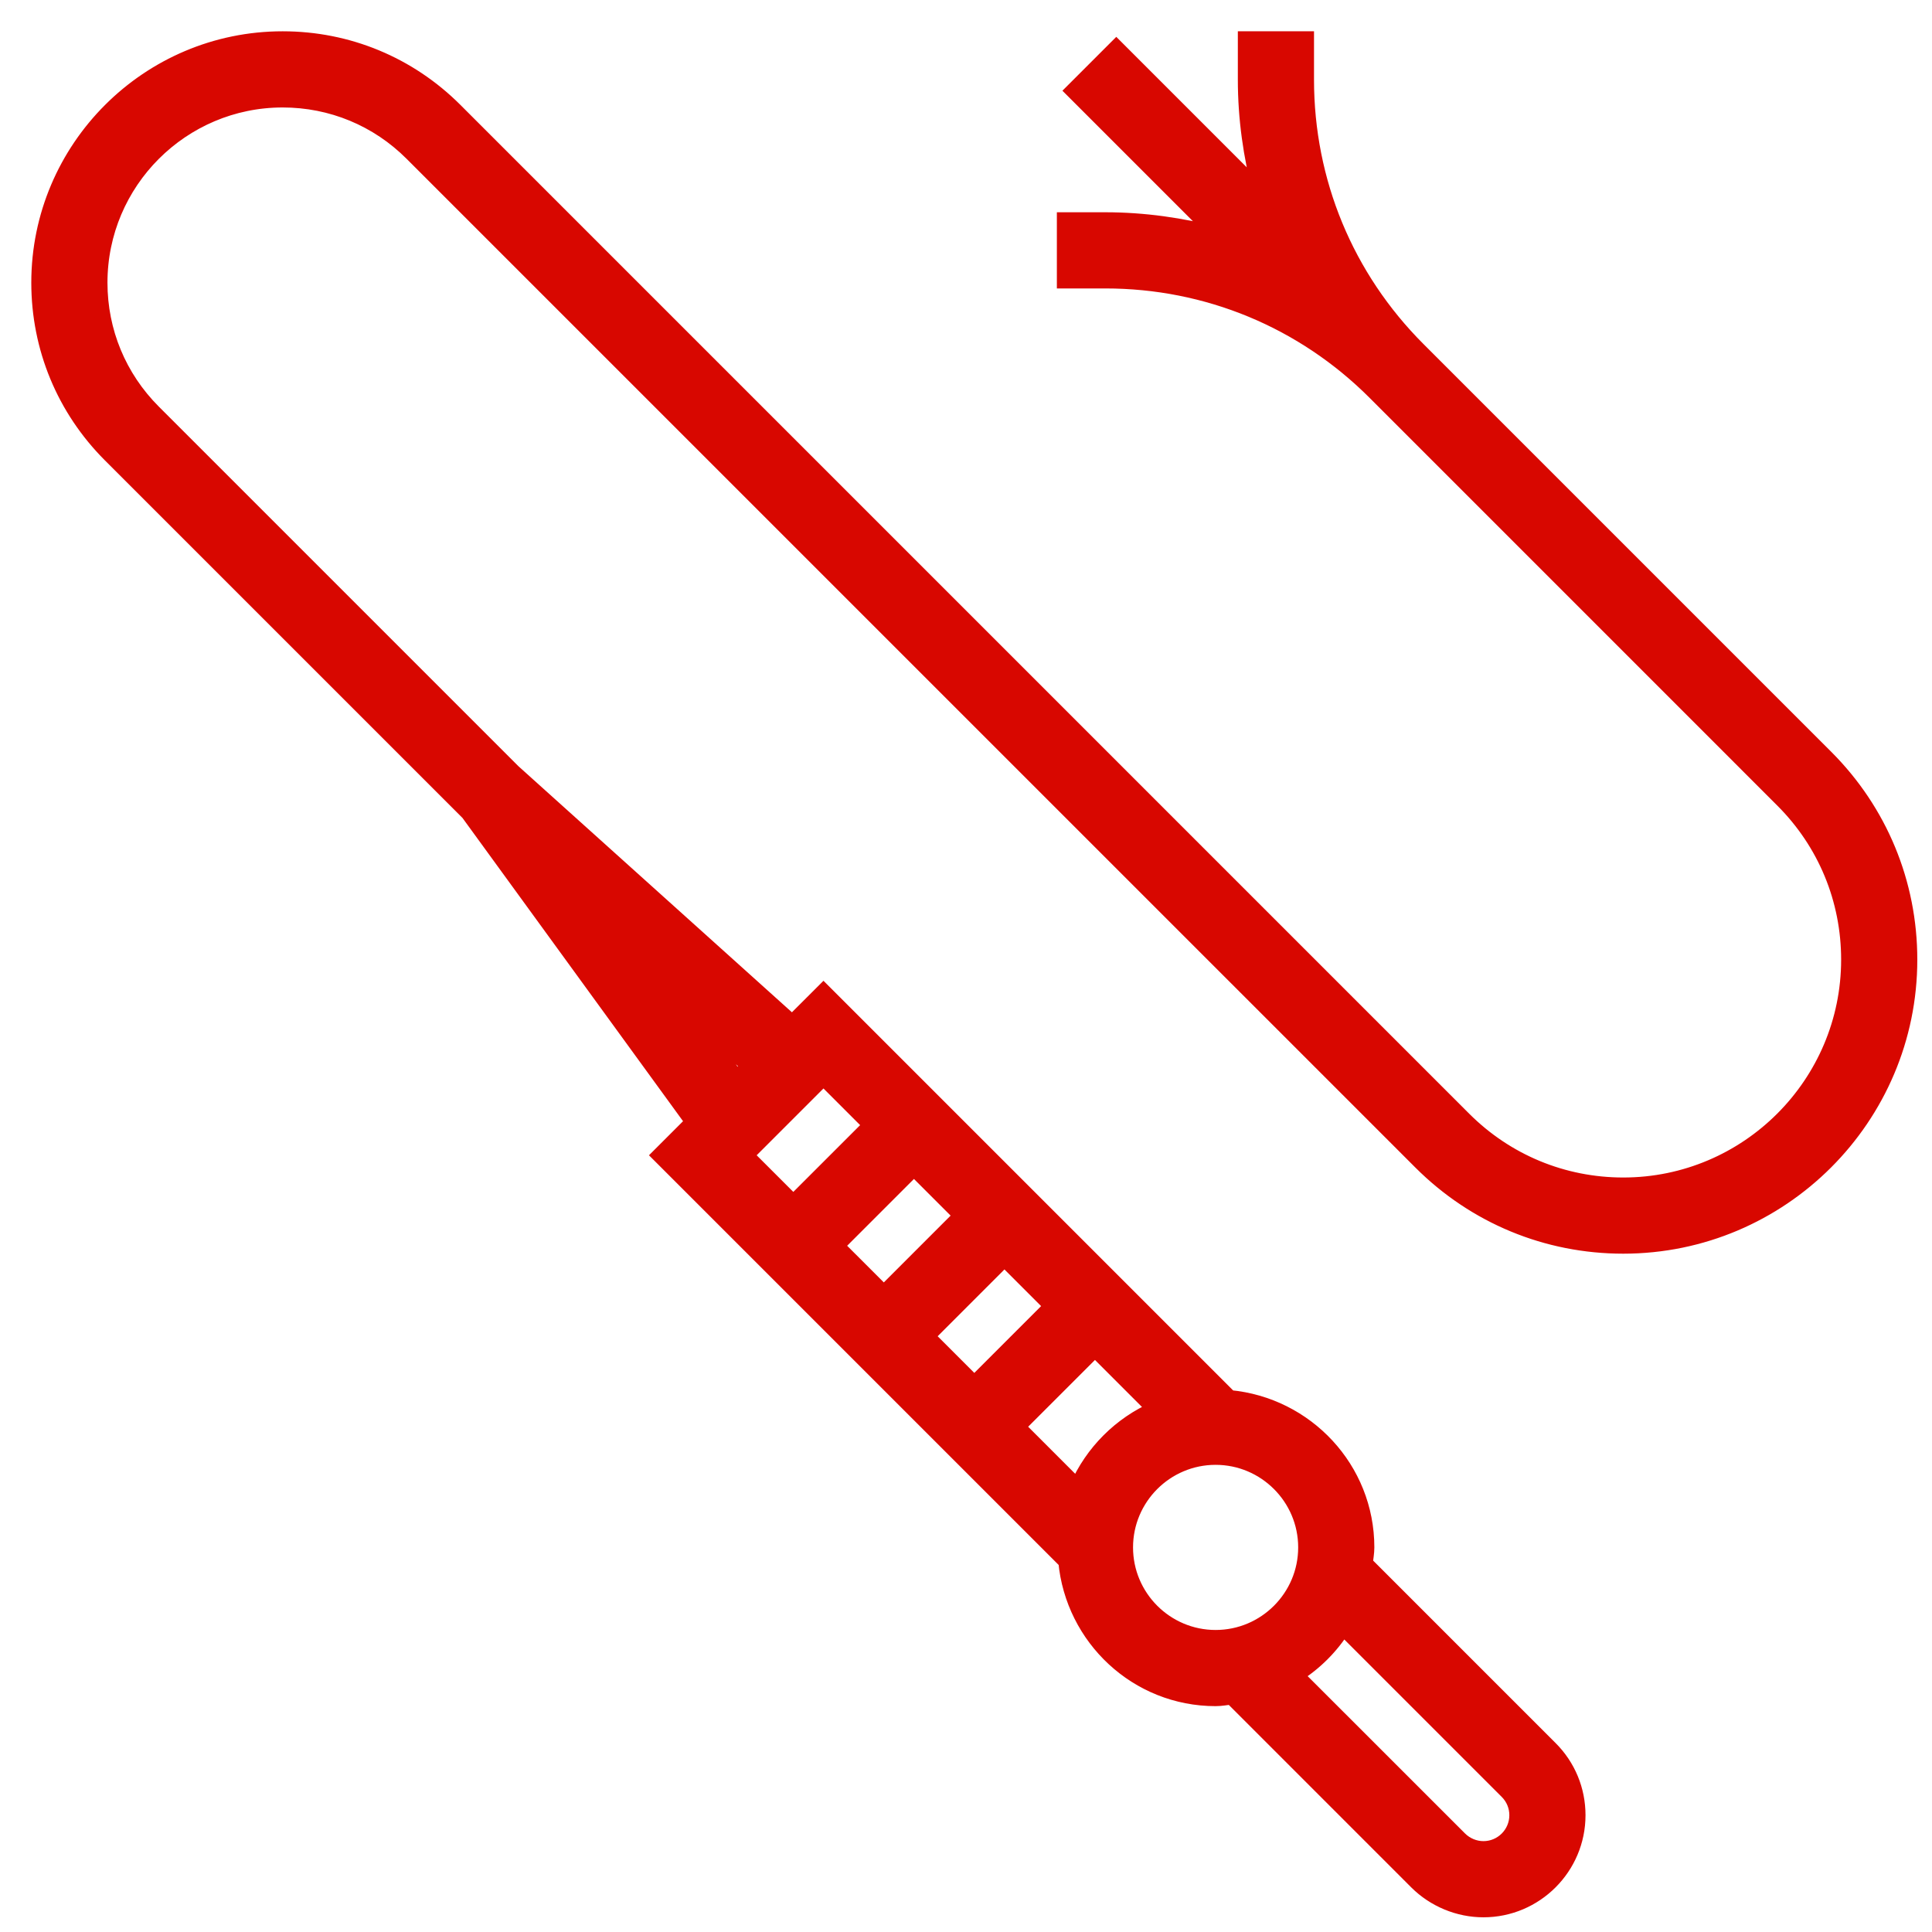 <?xml version="1.0" encoding="UTF-8"?>
<svg width="61px" height="61px" viewBox="0 0 61 61" version="1.1" xmlns="http://www.w3.org/2000/svg" xmlns:xlink="http://www.w3.org/1999/xlink">
    <!-- Generator: Sketch 60.1 (88133) - https://sketch.com -->
    <title>fetysh-logo</title>
    <desc>Created with Sketch.</desc>
    <g id="Page-1" stroke="none" stroke-width="1" fill="none" fill-rule="evenodd">
        <g id="Artboard" transform="translate(-1, -1)">
            <g id="fetysh-logo" transform="translate(2, 2)">
                <path d="M22.257,33.062 L20.63,30.824 L22.664,32.655 L22.257,33.062 Z M26.511,34.524 L24.048,36.986 L22.537,35.476 L25,33.013 L26.511,34.524 Z M40.238,47.857 C40.238,49.432 38.956,50.714 37.381,50.714 C35.806,50.714 34.524,49.432 34.524,47.857 C34.524,46.282 35.806,45 37.381,45 C38.956,45 40.238,46.282 40.238,47.857 L40.238,47.857 Z M46.592,55.558 C46.794,55.76 46.905,56.027 46.905,56.313 C46.905,56.902 46.426,57.381 45.837,57.381 C45.556,57.381 45.281,57.266 45.082,57.068 L39.896,51.884 C40.509,51.5 41.024,50.985 41.407,50.373 L46.592,55.558 Z M26.905,39.844 L25.394,38.333 L27.857,35.87 L29.368,37.381 L26.905,39.844 Z M29.762,42.701 L28.252,41.19 L30.714,38.727 L32.225,40.238 L29.762,42.701 Z M33.019,45.958 L31.109,44.047 L33.572,41.585 L35.482,43.495 C34.382,43.976 33.5,44.859 33.019,45.958 L33.019,45.958 Z M56.64,22.912 L43.769,10.041 C41.492,7.765 40.238,4.738 40.238,1.517 L40.238,0.238 L38.333,0.238 L38.333,1.517 C38.333,2.737 38.504,3.927 38.805,5.077 L34.245,0.517 L32.898,1.864 L37.459,6.425 C36.31,6.123 35.118,5.952 33.898,5.952 L32.619,5.952 L32.619,7.857 L33.898,7.857 C37.118,7.857 40.146,9.11 42.422,11.387 L55.293,24.259 C56.64,25.605 57.381,27.395 57.381,29.3 C57.381,33.23 54.183,36.428 50.252,36.428 C48.349,36.428 46.558,35.686 45.212,34.341 L13.36,2.489 C11.909,1.038 9.978,0.238 7.925,0.238 C3.687,0.238 0.238,3.686 0.238,7.925 C0.238,9.978 1.038,11.908 2.49,13.36 L13.792,24.661 L20.894,34.426 L19.844,35.476 L32.664,48.296 C32.889,50.713 34.906,52.619 37.381,52.619 C37.554,52.619 37.719,52.586 37.888,52.567 L43.735,58.415 C44.289,58.968 45.054,59.286 45.837,59.286 C47.475,59.286 48.81,57.952 48.81,56.313 C48.81,55.519 48.501,54.772 47.939,54.211 L42.092,48.364 C42.11,48.196 42.143,48.03 42.143,47.857 C42.143,45.383 40.237,43.365 37.82,43.14 L25,30.32 L24.013,31.306 L15.197,23.374 L3.836,12.013 C2.745,10.921 2.143,9.469 2.143,7.925 C2.143,4.737 4.737,2.143 7.925,2.143 C9.469,2.143 10.921,2.744 12.013,3.836 L43.864,35.686 C45.571,37.393 47.839,38.333 50.252,38.333 C55.233,38.333 59.286,34.281 59.286,29.3 C59.286,26.886 58.347,24.618 56.64,22.912 L56.64,22.912 Z" id="Fill-1" fill="#D80700"></path>
                <path d="M22.257,33.062 L20.63,30.824 L22.664,32.655 L22.257,33.062 Z M26.511,34.524 L24.048,36.986 L22.537,35.476 L25,33.013 L26.511,34.524 Z M40.238,47.857 C40.238,49.432 38.956,50.714 37.381,50.714 C35.806,50.714 34.524,49.432 34.524,47.857 C34.524,46.282 35.806,45 37.381,45 C38.956,45 40.238,46.282 40.238,47.857 Z M46.592,55.558 C46.794,55.76 46.905,56.027 46.905,56.313 C46.905,56.902 46.426,57.381 45.837,57.381 C45.556,57.381 45.281,57.266 45.082,57.068 L39.896,51.884 C40.509,51.5 41.024,50.985 41.407,50.373 L46.592,55.558 Z M26.905,39.844 L25.394,38.333 L27.857,35.87 L29.368,37.381 L26.905,39.844 Z M29.762,42.701 L28.252,41.19 L30.714,38.727 L32.225,40.238 L29.762,42.701 Z M33.019,45.958 L31.109,44.047 L33.572,41.585 L35.482,43.495 C34.382,43.976 33.5,44.859 33.019,45.958 Z M56.64,22.912 L43.769,10.041 C41.492,7.765 40.238,4.738 40.238,1.517 L40.238,0.238 L38.333,0.238 L38.333,1.517 C38.333,2.737 38.504,3.927 38.805,5.077 L34.245,0.517 L32.898,1.864 L37.459,6.425 C36.31,6.123 35.118,5.952 33.898,5.952 L32.619,5.952 L32.619,7.857 L33.898,7.857 C37.118,7.857 40.146,9.11 42.422,11.387 L55.293,24.259 C56.64,25.605 57.381,27.395 57.381,29.3 C57.381,33.23 54.183,36.428 50.252,36.428 C48.349,36.428 46.558,35.686 45.212,34.341 L13.36,2.489 C11.909,1.038 9.978,0.238 7.925,0.238 C3.687,0.238 0.238,3.686 0.238,7.925 C0.238,9.978 1.038,11.908 2.49,13.36 L13.792,24.661 L20.894,34.426 L19.844,35.476 L32.664,48.296 C32.889,50.713 34.906,52.619 37.381,52.619 C37.554,52.619 37.719,52.586 37.888,52.567 L43.735,58.415 C44.289,58.968 45.054,59.286 45.837,59.286 C47.475,59.286 48.81,57.952 48.81,56.313 C48.81,55.519 48.501,54.772 47.939,54.211 L42.092,48.364 C42.11,48.196 42.143,48.03 42.143,47.857 C42.143,45.383 40.237,43.365 37.82,43.14 L25,30.32 L24.013,31.306 L15.197,23.374 L3.836,12.013 C2.745,10.921 2.143,9.469 2.143,7.925 C2.143,4.737 4.737,2.143 7.925,2.143 C9.469,2.143 10.921,2.744 12.013,3.836 L43.864,35.686 C45.571,37.393 47.839,38.333 50.252,38.333 C55.233,38.333 59.286,34.281 59.286,29.3 C59.286,26.886 58.347,24.618 56.64,22.912 Z" id="Stroke-3" stroke="#D80700" stroke-width="0.5"></path>
            </g>
        </g>
    </g>
</svg>